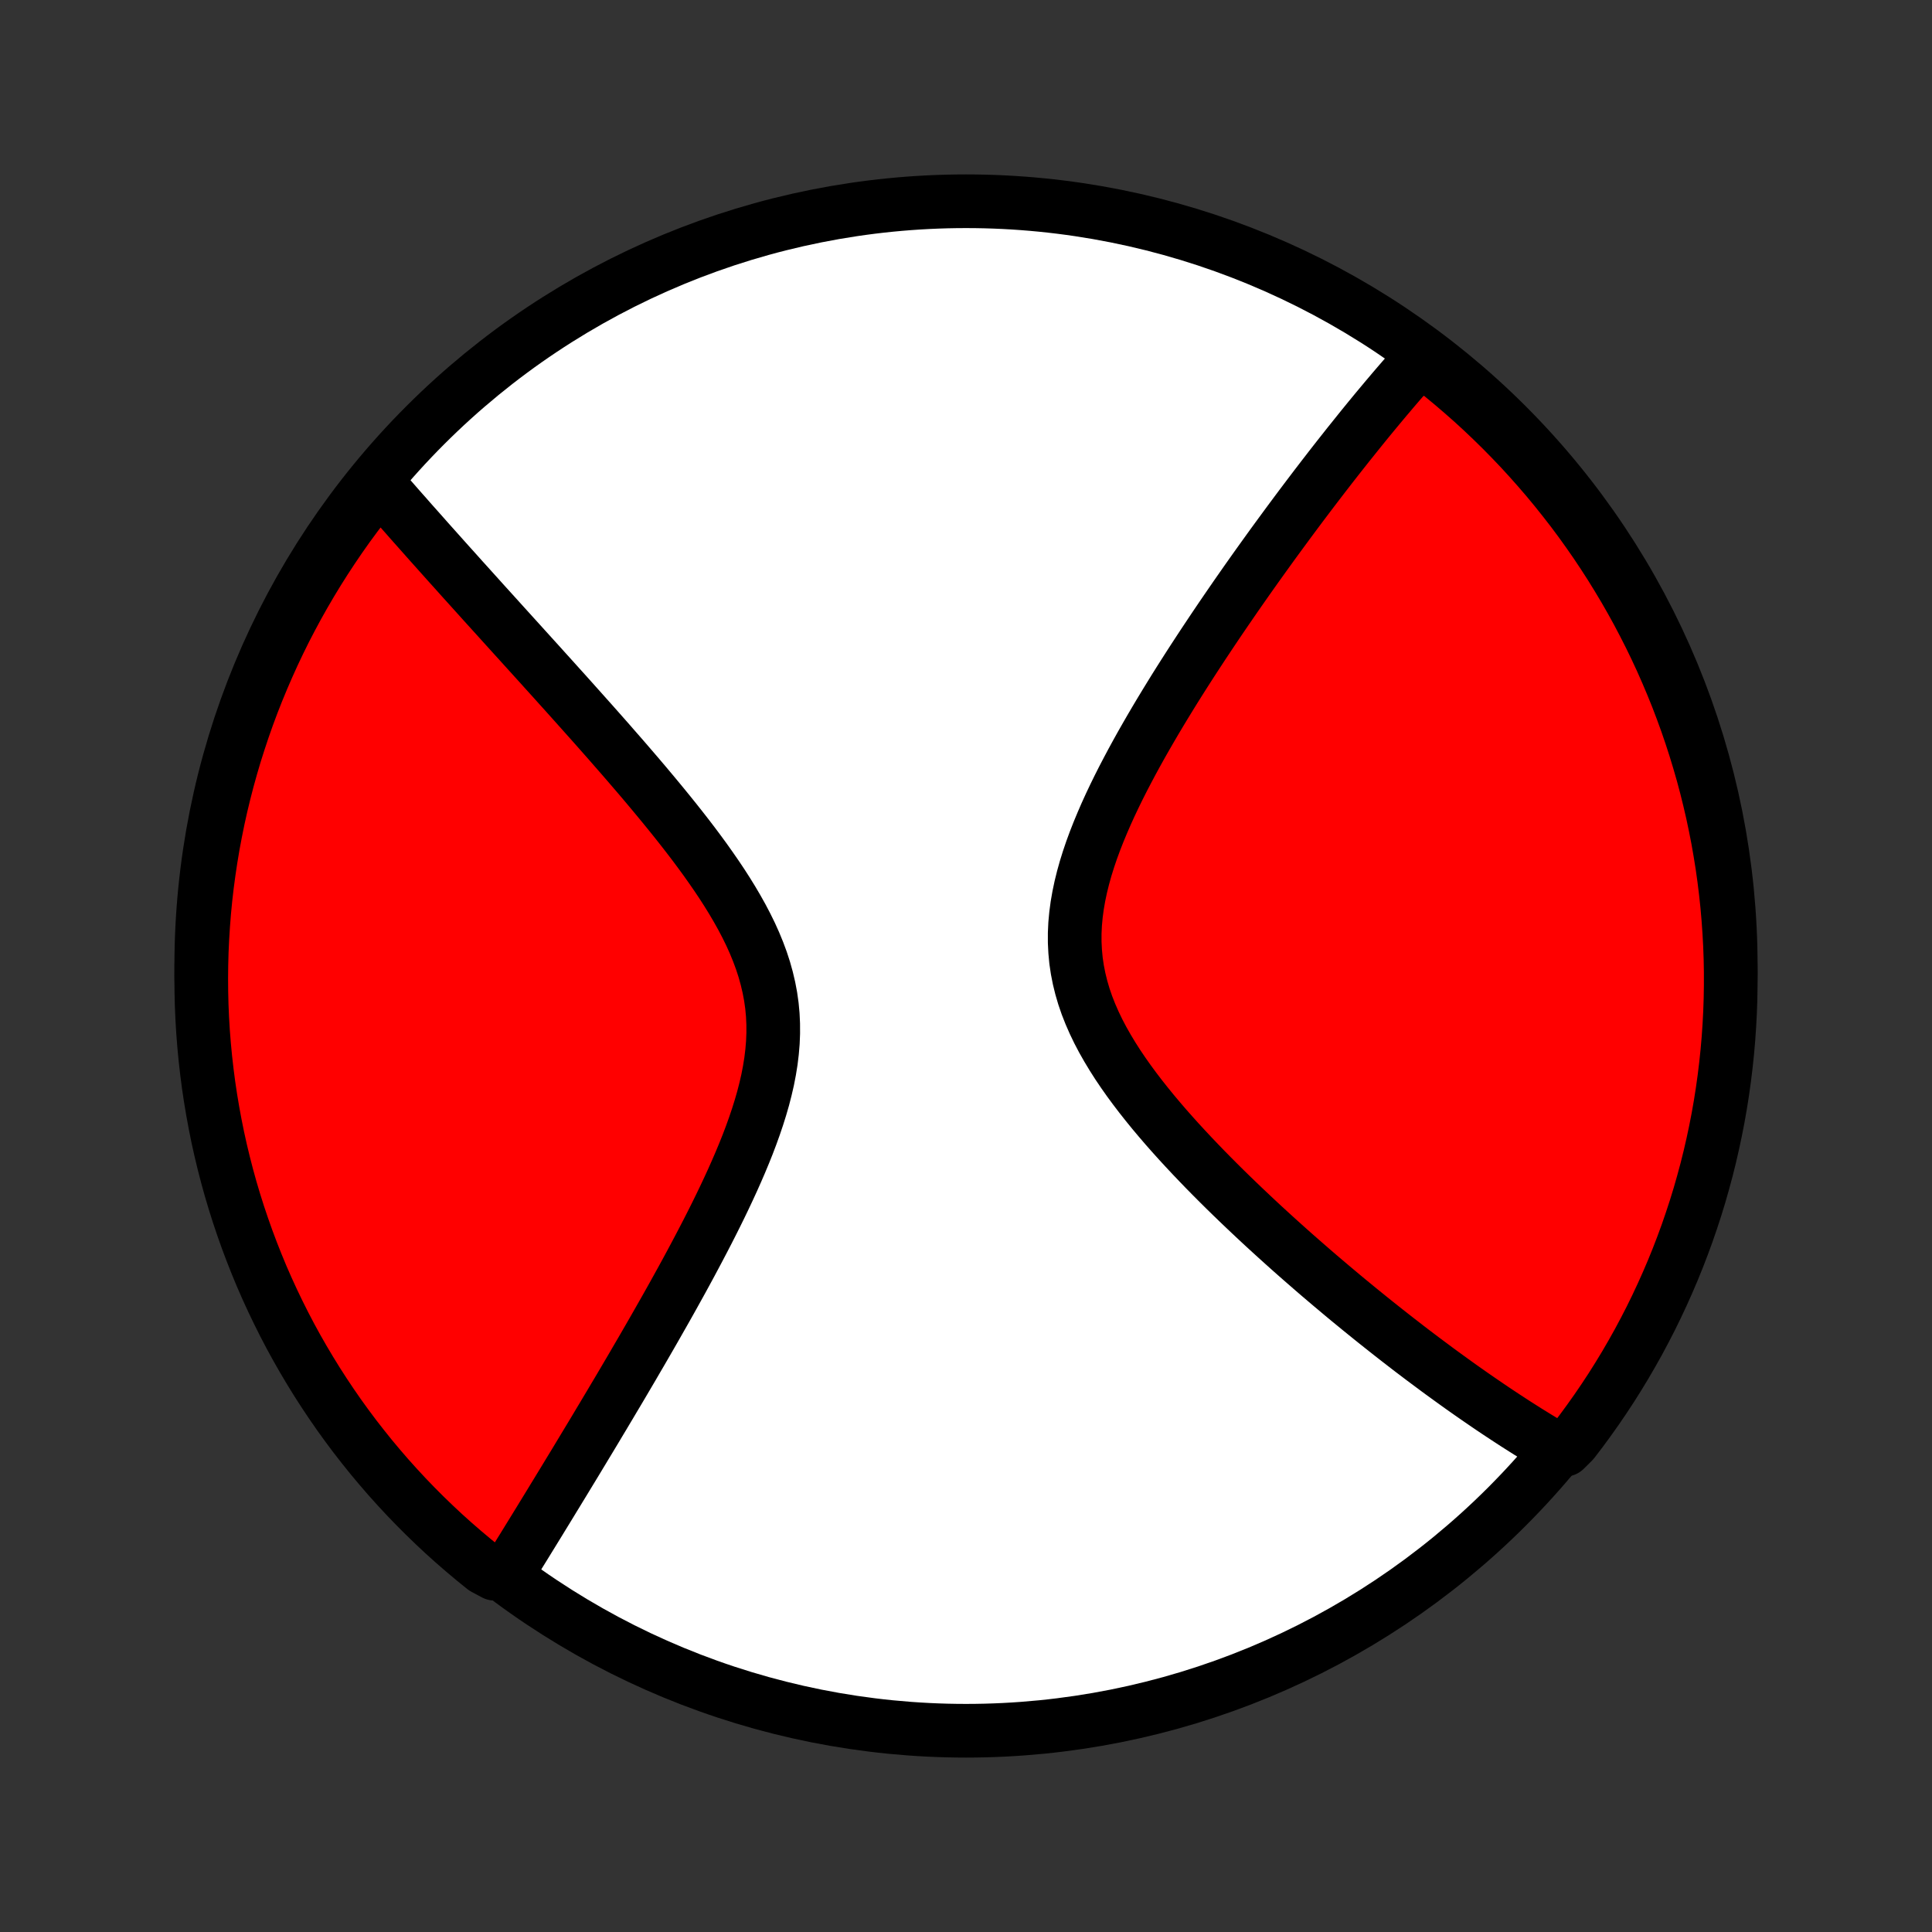 <?xml version="1.0" encoding="utf-8" standalone="no"?>
<!DOCTYPE svg PUBLIC "-//W3C//DTD SVG 1.1//EN"
  "http://www.w3.org/Graphics/SVG/1.1/DTD/svg11.dtd">
<!-- Created with matplotlib (http://matplotlib.org/) -->
<svg height="72pt" version="1.1" viewBox="0 0 72 72" width="72pt" xmlns="http://www.w3.org/2000/svg" xmlns:xlink="http://www.w3.org/1999/xlink">
 <rect x="0" y="0" width="72" height="72" fill="#333333" stroke="none"/>
 <defs>
  <style type="text/css">
*{stroke-linecap:butt;stroke-linejoin:round;}
  </style>
 </defs>
 <g id="figure_1">
  <g id="patch_1">
   <path d="
M0 72
L72 72
L72 0
L0 0
z
" style="fill:none;"/>
  </g>
  <g id="axes_1">
   <g id="PatchCollection_1">
    <defs>
     <path d="
M36 -7.5
C43.558 -7.5 50.808 -10.503 56.153 -15.848
C61.497 -21.192 64.5 -28.442 64.5 -36
C64.5 -43.558 61.497 -50.808 56.153 -56.153
C50.808 -61.497 43.558 -64.5 36 -64.5
C28.442 -64.5 21.192 -61.497 15.848 -56.153
C10.503 -50.808 7.5 -43.558 7.5 -36
C7.5 -28.442 10.503 -21.192 15.848 -15.848
C21.192 -10.503 28.442 -7.5 36 -7.5
z
" id="C0_0_a811fe30f3"/>
     <path d="
M53.127 -58.703
L53.005 -58.568
L52.883 -58.432
L52.761 -58.294
L52.639 -58.156
L52.395 -58.016
L52.272 -57.875
L52.149 -57.733
L52.026 -57.59
L51.902 -57.445
L51.779 -57.299
L51.654 -57.152
L51.53 -57.004
L51.405 -56.854
L51.279 -56.703
L51.153 -56.55
L51.026 -56.396
L50.899 -56.24
L50.771 -56.083
L50.643 -55.924
L50.514 -55.763
L50.384 -55.601
L50.253 -55.438
L50.122 -55.272
L49.989 -55.104
L49.856 -54.935
L49.722 -54.764
L49.587 -54.591
L49.452 -54.416
L49.315 -54.239
L49.177 -54.059
L49.038 -53.878
L48.899 -53.695
L48.758 -53.509
L48.616 -53.321
L48.472 -53.13
L48.328 -52.937
L48.183 -52.742
L48.036 -52.544
L47.888 -52.343
L47.739 -52.14
L47.588 -51.934
L47.436 -51.726
L47.283 -51.514
L47.129 -51.3
L46.973 -51.083
L46.815 -50.862
L46.657 -50.639
L46.497 -50.413
L46.336 -50.183
L46.173 -49.95
L46.009 -49.714
L45.844 -49.474
L45.677 -49.231
L45.509 -48.985
L45.34 -48.735
L45.17 -48.482
L44.999 -48.225
L44.826 -47.965
L44.653 -47.701
L44.478 -47.433
L44.303 -47.162
L44.127 -46.887
L43.95 -46.608
L43.773 -46.326
L43.596 -46.039
L43.419 -45.75
L43.241 -45.456
L43.064 -45.159
L42.888 -44.859
L42.712 -44.554
L42.537 -44.247
L42.364 -43.936
L42.192 -43.621
L42.023 -43.303
L41.856 -42.983
L41.692 -42.659
L41.532 -42.332
L41.376 -42.003
L41.225 -41.671
L41.08 -41.337
L40.94 -41
L40.807 -40.661
L40.682 -40.321
L40.566 -39.979
L40.459 -39.636
L40.363 -39.292
L40.278 -38.948
L40.205 -38.602
L40.145 -38.257
L40.099 -37.912
L40.067 -37.568
L40.051 -37.224
L40.051 -36.881
L40.068 -36.54
L40.1 -36.2
L40.15 -35.862
L40.216 -35.526
L40.298 -35.193
L40.395 -34.862
L40.508 -34.534
L40.636 -34.209
L40.777 -33.887
L40.931 -33.567
L41.097 -33.251
L41.274 -32.939
L41.461 -32.629
L41.656 -32.323
L41.86 -32.021
L42.071 -31.722
L42.289 -31.426
L42.512 -31.134
L42.74 -30.846
L42.972 -30.561
L43.208 -30.28
L43.446 -30.003
L43.687 -29.73
L43.93 -29.46
L44.175 -29.194
L44.42 -28.932
L44.666 -28.674
L44.912 -28.419
L45.159 -28.168
L45.405 -27.921
L45.65 -27.678
L45.895 -27.439
L46.139 -27.203
L46.382 -26.971
L46.624 -26.742
L46.864 -26.517
L47.102 -26.296
L47.34 -26.078
L47.575 -25.864
L47.808 -25.654
L48.04 -25.446
L48.27 -25.242
L48.498 -25.042
L48.724 -24.845
L48.947 -24.651
L49.169 -24.46
L49.389 -24.273
L49.607 -24.088
L49.823 -23.907
L50.036 -23.728
L50.248 -23.552
L50.458 -23.38
L50.665 -23.21
L50.871 -23.043
L51.075 -22.878
L51.277 -22.716
L51.477 -22.557
L51.675 -22.4
L51.871 -22.246
L52.065 -22.094
L52.258 -21.945
L52.449 -21.797
L52.638 -21.652
L52.826 -21.51
L53.012 -21.369
L53.197 -21.231
L53.38 -21.095
L53.561 -20.96
L53.741 -20.828
L53.92 -20.698
L54.097 -20.57
L54.273 -20.443
L54.448 -20.318
L54.622 -20.195
L54.794 -20.074
L54.965 -19.955
L55.136 -19.837
L55.305 -19.721
L55.473 -19.606
L55.64 -19.493
L55.806 -19.382
L55.972 -19.272
L56.136 -19.164
L56.3 -19.057
L56.463 -18.951
L56.626 -18.847
L56.787 -18.745
L56.948 -18.643
L57.109 -18.544
L57.269 -18.445
L57.428 -18.348
L57.587 -18.252
L57.746 -18.158
L57.904 -18.064
L58.318 -17.973
L58.624 -18.276
L58.923 -18.668
L59.215 -19.066
L59.5 -19.468
L59.778 -19.876
L60.049 -20.288
L60.312 -20.706
L60.568 -21.128
L60.816 -21.555
L61.057 -21.985
L61.29 -22.421
L61.516 -22.86
L61.733 -23.303
L61.943 -23.751
L62.145 -24.202
L62.339 -24.656
L62.525 -25.114
L62.703 -25.576
L62.873 -26.04
L63.034 -26.508
L63.188 -26.978
L63.333 -27.451
L63.469 -27.927
L63.598 -28.405
L63.718 -28.886
L63.829 -29.369
L63.932 -29.853
L64.027 -30.34
L64.113 -30.828
L64.19 -31.318
L64.259 -31.81
L64.319 -32.302
L64.371 -32.796
L64.414 -33.291
L64.448 -33.786
L64.474 -34.282
L64.491 -34.779
L64.499 -35.276
L64.499 -35.774
L64.49 -36.271
L64.472 -36.769
L64.445 -37.266
L64.41 -37.762
L64.367 -38.258
L64.314 -38.754
L64.253 -39.249
L64.184 -39.742
L64.105 -40.235
L64.019 -40.726
L63.923 -41.216
L63.82 -41.704
L63.707 -42.191
L63.587 -42.675
L63.458 -43.158
L63.32 -43.638
L63.174 -44.116
L63.02 -44.592
L62.858 -45.065
L62.687 -45.535
L62.509 -46.002
L62.322 -46.466
L62.127 -46.927
L61.925 -47.385
L61.714 -47.839
L61.496 -48.29
L61.269 -48.737
L61.036 -49.18
L60.794 -49.619
L60.545 -50.054
L60.288 -50.484
L60.025 -50.91
L59.753 -51.332
L59.475 -51.749
L59.189 -52.161
L58.897 -52.568
L58.597 -52.971
L58.29 -53.367
L57.977 -53.759
L57.657 -54.146
L57.33 -54.526
L56.997 -54.901
L56.658 -55.271
L56.312 -55.634
L55.96 -55.992
L55.602 -56.343
L55.238 -56.689
L54.868 -57.028
L54.492 -57.36
L54.111 -57.686
L53.724 -58.006
z
" id="C0_1_e1801634f1"/>
     <path d="
M14.012 -54.057
L14.132 -53.919
L14.253 -53.78
L14.375 -53.64
L14.498 -53.499
L14.622 -53.358
L14.747 -53.215
L14.873 -53.071
L15.001 -52.926
L15.13 -52.781
L15.259 -52.633
L15.39 -52.485
L15.523 -52.336
L15.657 -52.185
L15.792 -52.033
L15.928 -51.879
L16.066 -51.724
L16.206 -51.568
L16.347 -51.41
L16.489 -51.251
L16.633 -51.09
L16.779 -50.927
L16.927 -50.763
L17.076 -50.597
L17.226 -50.429
L17.379 -50.26
L17.534 -50.088
L17.69 -49.915
L17.848 -49.74
L18.008 -49.562
L18.17 -49.383
L18.335 -49.201
L18.501 -49.018
L18.669 -48.832
L18.84 -48.643
L19.012 -48.453
L19.187 -48.26
L19.364 -48.065
L19.543 -47.867
L19.725 -47.666
L19.909 -47.463
L20.095 -47.258
L20.283 -47.049
L20.474 -46.838
L20.667 -46.624
L20.862 -46.407
L21.06 -46.188
L21.26 -45.965
L21.462 -45.739
L21.666 -45.511
L21.873 -45.279
L22.082 -45.045
L22.293 -44.807
L22.506 -44.566
L22.721 -44.322
L22.937 -44.074
L23.156 -43.824
L23.376 -43.57
L23.597 -43.313
L23.82 -43.053
L24.044 -42.789
L24.268 -42.522
L24.493 -42.252
L24.718 -41.979
L24.944 -41.702
L25.169 -41.422
L25.393 -41.139
L25.616 -40.853
L25.837 -40.564
L26.056 -40.271
L26.272 -39.976
L26.484 -39.677
L26.693 -39.375
L26.897 -39.071
L27.095 -38.763
L27.287 -38.452
L27.471 -38.139
L27.648 -37.823
L27.815 -37.504
L27.973 -37.182
L28.119 -36.858
L28.253 -36.531
L28.375 -36.202
L28.483 -35.87
L28.576 -35.536
L28.655 -35.2
L28.719 -34.862
L28.767 -34.522
L28.799 -34.18
L28.815 -33.837
L28.816 -33.492
L28.802 -33.146
L28.773 -32.8
L28.731 -32.453
L28.675 -32.105
L28.608 -31.758
L28.528 -31.411
L28.439 -31.065
L28.339 -30.719
L28.231 -30.375
L28.115 -30.032
L27.992 -29.69
L27.863 -29.35
L27.728 -29.013
L27.588 -28.677
L27.444 -28.344
L27.297 -28.014
L27.146 -27.686
L26.993 -27.361
L26.838 -27.039
L26.681 -26.72
L26.523 -26.405
L26.364 -26.093
L26.204 -25.784
L26.044 -25.479
L25.884 -25.177
L25.724 -24.878
L25.565 -24.584
L25.406 -24.293
L25.247 -24.006
L25.09 -23.722
L24.933 -23.442
L24.777 -23.165
L24.622 -22.893
L24.469 -22.624
L24.317 -22.358
L24.166 -22.096
L24.017 -21.838
L23.869 -21.583
L23.722 -21.332
L23.578 -21.084
L23.434 -20.839
L23.292 -20.598
L23.152 -20.36
L23.013 -20.125
L22.875 -19.894
L22.74 -19.666
L22.605 -19.44
L22.473 -19.218
L22.341 -18.999
L22.212 -18.782
L22.084 -18.569
L21.957 -18.358
L21.831 -18.15
L21.707 -17.944
L21.585 -17.742
L21.464 -17.541
L21.344 -17.343
L21.225 -17.148
L21.108 -16.955
L20.992 -16.764
L20.877 -16.576
L20.764 -16.39
L20.651 -16.206
L20.54 -16.023
L20.43 -15.843
L20.321 -15.665
L20.213 -15.489
L20.107 -15.315
L20.001 -15.143
L19.896 -14.972
L19.792 -14.803
L19.689 -14.636
L19.587 -14.47
L19.486 -14.306
L19.385 -14.144
L19.286 -13.983
L19.187 -13.823
L19.089 -13.665
L18.992 -13.508
L18.429 -13.353
L18.04 -13.561
L17.657 -13.871
L17.279 -14.188
L16.907 -14.511
L16.54 -14.841
L16.18 -15.178
L15.825 -15.521
L15.477 -15.87
L15.135 -16.225
L14.8 -16.586
L14.47 -16.953
L14.148 -17.326
L13.832 -17.704
L13.523 -18.089
L13.22 -18.478
L12.925 -18.873
L12.636 -19.273
L12.355 -19.679
L12.081 -20.089
L11.814 -20.504
L11.555 -20.924
L11.303 -21.348
L11.058 -21.777
L10.821 -22.21
L10.592 -22.648
L10.371 -23.089
L10.157 -23.535
L9.951 -23.984
L9.753 -24.436
L9.564 -24.893
L9.382 -25.353
L9.208 -25.816
L9.043 -26.282
L8.885 -26.751
L8.736 -27.223
L8.595 -27.697
L8.463 -28.174
L8.339 -28.654
L8.223 -29.136
L8.116 -29.619
L8.018 -30.105
L7.928 -30.593
L7.846 -31.082
L7.773 -31.572
L7.709 -32.065
L7.653 -32.558
L7.606 -33.052
L7.567 -33.547
L7.537 -34.043
L7.516 -34.54
L7.504 -35.036
L7.5 -35.534
L7.505 -36.031
L7.518 -36.529
L7.541 -37.026
L7.572 -37.523
L7.611 -38.019
L7.659 -38.515
L7.716 -39.01
L7.782 -39.504
L7.856 -39.997
L7.938 -40.489
L8.03 -40.98
L8.129 -41.469
L8.237 -41.956
L8.354 -42.441
L8.479 -42.925
L8.613 -43.407
L8.754 -43.886
L8.905 -44.362
L9.063 -44.837
L9.229 -45.308
L9.404 -45.777
L9.587 -46.243
L9.778 -46.705
L9.977 -47.164
L10.183 -47.62
L10.398 -48.073
L10.62 -48.522
L10.851 -48.967
L11.088 -49.407
L11.334 -49.844
L11.587 -50.277
L11.847 -50.705
L12.115 -51.129
L12.39 -51.548
L12.672 -51.963
L12.961 -52.373
L13.258 -52.777
L13.561 -53.177
z
" id="C0_2_4c3252c505"/>
    </defs>
    <g clip-path="url(#p1bffca34e9)">
     <use style="fill:#ffffff;stroke:#000000;stroke-width:2.0;" x="0.0" xlink:href="#C0_0_a811fe30f3" y="72.0"/>
    </g>
    <g clip-path="url(#p1bffca34e9)">
     <use style="fill:#ff0000;stroke:#000000;stroke-width:2.0;" x="0.0" xlink:href="#C0_1_e1801634f1" y="72.0"/>
    </g>
    <g clip-path="url(#p1bffca34e9)">
     <use style="fill:#ff0000;stroke:#000000;stroke-width:2.0;" x="0.0" xlink:href="#C0_2_4c3252c505" y="72.0"/>
    </g>
   </g>
  </g>
 </g>
 <defs>
  <clipPath id="p1bffca34e9">
   <rect height="72.0" width="72.0" x="0.0" y="0.0"/>
  </clipPath>
 </defs>
</svg>
